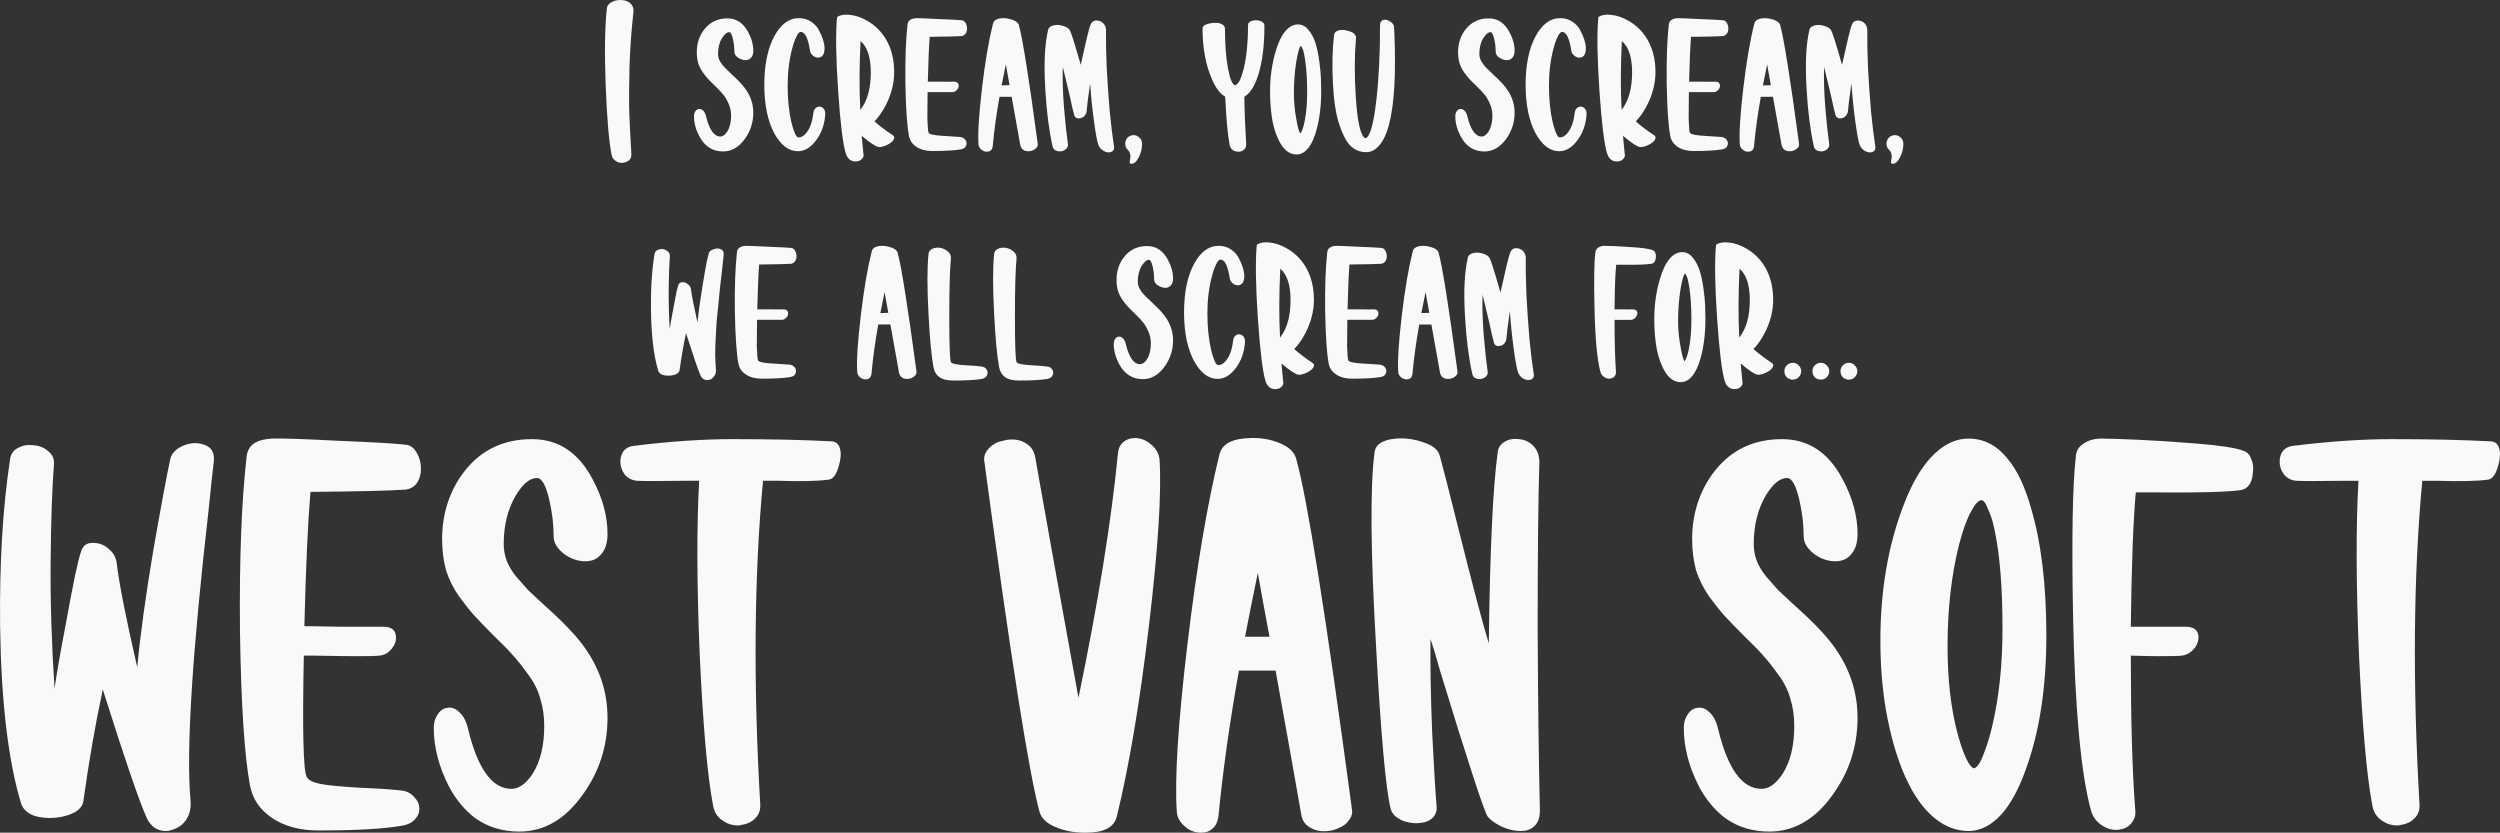 <?xml version="1.0" encoding="UTF-8" standalone="no"?>
<!-- Created with Inkscape (http://www.inkscape.org/) -->

<svg
   width="493.37mm"
   height="164.33mm"
   viewBox="0 0 493.37 164.33"
   version="1.1"
   id="svg1"
   xml:space="preserve"
   sodipodi:docname="WV Soft logo v1.svg"
   inkscape:version="1.3.2 (091e20e, 2023-11-25, custom)"
   xmlns:inkscape="http://www.inkscape.org/namespaces/inkscape"
   xmlns:sodipodi="http://sodipodi.sourceforge.net/DTD/sodipodi-0.dtd"
   xmlns="http://www.w3.org/2000/svg"
   xmlns:svg="http://www.w3.org/2000/svg"><rect x="0" y="0" width="493.37" height="164.33" fill="#333333" stroke="none"/><sodipodi:namedview
     id="namedview1"
     pagecolor="#ffffff"
     bordercolor="#000000"
     borderopacity="0.25"
     inkscape:showpageshadow="2"
     inkscape:pageopacity="0.0"
     inkscape:pagecheckerboard="0"
     inkscape:deskcolor="#d1d1d1"
     inkscape:document-units="mm"
     showguides="true"
     inkscape:zoom="0.25201744"
     inkscape:cx="3368.8145"
     inkscape:cy="196.41498"
     inkscape:window-width="1366"
     inkscape:window-height="745"
     inkscape:window-x="-8"
     inkscape:window-y="-8"
     inkscape:window-maximized="1"
     inkscape:current-layer="layer1" /><defs
     id="defs1" /><g
     inkscape:label="Layer 1"
     inkscape:groupmode="layer"
     id="layer1"
     transform="translate(-685.898,50.976)"><g
       id="text1"
       style="font-size:46.077px;line-height:0.95;font-family:'Courier New';-inkscape-font-specification:'Courier New';text-align:center;letter-spacing:0.099px;text-anchor:middle;fill:#f9f9f9;stroke-width:1.866;stroke-linecap:round;stroke-linejoin:round"
       aria-label="I scream, you scream,&#10;we all scream for...&#10;"><path
         style="font-family:'Orange Juice';-inkscape-font-specification:'Orange Juice'"
         d="m 810.312,-50.299 q 0.691,0.645 0.599,1.659 -0.599,5.299 -0.783,10.782 -0.138,5.483 -0.046,9.077 0.138,3.548 0.415,8.202 0.046,0.737 -0.415,1.198 -0.461,0.415 -1.152,0.507 -0.138,0.046 -0.276,0.046 -0.645,0 -1.152,-0.323 -0.783,-0.461 -0.922,-1.336 -0.783,-4.055 -1.152,-13.639 -0.369,-9.584 0.23,-15.205 0.092,-0.829 1.06,-1.29 0.968,-0.461 2.073,-0.323 0.968,0.092 1.521,0.645 z m 20.01,14.007 q 2.027,1.843 2.811,3.041 1.428,2.073 1.428,4.516 0,2.857 -1.659,5.161 -1.797,2.488 -4.285,2.488 -3.133,0 -4.7,-2.995 -1.06,-1.981 -1.06,-3.963 0,-0.553 0.276,-0.968 0.276,-0.415 0.691,-0.461 0.461,-0.046 0.829,0.323 0.415,0.369 0.599,1.198 0.968,3.917 2.811,3.917 0.737,0 1.382,-1.014 0.737,-1.198 0.737,-3.133 0,-1.29 -0.553,-2.442 -0.507,-1.152 -1.06,-1.751 -0.507,-0.645 -1.613,-1.705 -0.875,-0.829 -1.336,-1.336 -0.461,-0.507 -1.06,-1.336 -0.599,-0.875 -0.875,-1.797 -0.276,-0.968 -0.276,-2.073 0,-2.719 1.521,-4.608 1.705,-2.12 4.516,-2.12 2.672,0 4.101,2.719 1.014,1.843 1.014,3.686 0,0.922 -0.461,1.382 -0.415,0.461 -1.06,0.461 -0.507,0 -1.014,-0.23 -0.507,-0.23 -0.875,-0.599 -0.323,-0.415 -0.323,-0.875 0,-1.198 -0.276,-2.442 -0.323,-1.382 -0.737,-1.382 -0.691,0 -1.474,1.244 -0.737,1.244 -0.737,3.087 0,0.737 0.415,1.474 0.461,0.737 0.922,1.198 0.461,0.461 1.382,1.336 z m 18.437,7.879 q -0.184,2.949 -1.797,5.115 -1.613,2.166 -3.594,2.166 -1.382,0 -2.58,-0.922 -1.198,-0.968 -2.12,-2.672 -0.922,-1.751 -1.428,-4.101 -0.507,-2.488 -0.507,-5.391 0,-5.898 1.935,-9.538 1.935,-3.64 4.884,-3.64 1.382,0 2.396,0.691 1.06,0.691 1.567,1.705 0.553,1.014 0.829,1.935 0.276,0.922 0.276,1.613 0,1.751 -1.198,1.843 -0.553,0.046 -1.06,-0.369 -0.507,-0.415 -0.599,-0.922 -0.553,-3.778 -1.843,-3.778 -0.23,0 -0.507,0.323 -0.23,0.323 -0.553,1.06 -0.323,0.737 -0.599,1.797 -0.922,3.41 -0.922,7.418 0,4.055 0.737,7.234 0.276,1.106 0.553,1.843 0.276,0.691 0.461,0.922 0.23,0.23 0.369,0.23 0.783,0 1.428,-0.737 0.645,-0.737 1.014,-1.751 0.369,-1.06 0.507,-2.304 0.092,-0.691 0.461,-1.014 0.415,-0.323 0.829,-0.276 0.461,0.046 0.783,0.461 0.323,0.415 0.276,1.06 z m 13.231,4.055 q 0.553,0.323 0.323,0.829 -0.23,0.599 -1.336,1.152 -1.106,0.507 -1.705,0.415 -0.922,-0.184 -3.318,-2.212 0.092,1.014 0.323,3.456 l 0.046,0.276 q 0.046,0.461 -0.323,0.829 -0.323,0.369 -0.875,0.461 -0.184,0.046 -0.369,0.046 -1.474,0 -1.981,-1.705 -0.829,-2.857 -1.474,-12.256 -0.645,-9.492 -0.23,-14.376 0,-0.184 0.138,-0.23 0.875,-0.553 2.442,-0.369 1.659,0.184 3.271,1.106 2.35,1.29 3.778,3.64 1.659,2.765 1.659,6.543 0,3.364 -1.705,6.635 -0.968,1.843 -2.166,3.087 0.461,0.461 1.613,1.336 1.152,0.875 1.889,1.336 z m -6.312,-4.93 q 2.073,-2.626 2.073,-7.418 0,-4.423 -2.027,-6.174 -0.369,7.741 -0.046,13.593 z m 19.727,5.345 q 0.599,0.092 0.922,0.461 0.323,0.369 0.323,0.783 0,0.415 -0.276,0.783 -0.276,0.323 -0.875,0.415 -1.797,0.323 -5.621,0.323 -1.889,0 -3.133,-0.829 -1.244,-0.829 -1.474,-2.212 -0.553,-2.949 -0.691,-10.183 -0.092,-7.234 0.415,-11.75 0.138,-1.152 1.751,-1.244 0.922,0 4.469,0.184 3.594,0.138 4.469,0.23 0.507,0.046 0.783,0.553 0.276,0.507 0.276,1.106 0,0.323 -0.092,0.599 -0.046,0.23 -0.23,0.415 -0.138,0.184 -0.369,0.323 -0.184,0.092 -0.415,0.138 -1.659,0.092 -6.266,0.138 -0.23,3.041 -0.369,8.847 0.691,0 2.396,0 2.166,0.046 2.719,0 0.922,0 0.968,0.737 0.046,0.461 -0.323,0.875 -0.369,0.415 -0.829,0.461 -0.323,0 -1.521,0 -0.875,0 -2.857,0 -0.415,0 -0.599,0 -0.046,3.133 -0.046,5.253 0.092,2.396 0.23,2.719 0.138,0.323 1.06,0.461 0.645,0.138 2.396,0.23 1.843,0.092 2.811,0.184 z m 15.304,1.474 q 0,0.507 -0.507,0.875 -0.461,0.369 -1.106,0.461 -0.507,0.046 -0.922,-0.092 -0.369,-0.138 -0.599,-0.415 -0.23,-0.276 -0.323,-0.691 -0.415,-2.396 -1.705,-9.538 -1.521,0 -2.396,0 -0.922,5.115 -1.336,9.722 -0.138,1.106 -1.152,1.106 h -0.046 q -0.553,0 -1.06,-0.415 -0.507,-0.415 -0.553,-1.014 -0.23,-3.271 0.691,-11.104 0.922,-7.787 2.166,-12.717 0.23,-1.06 2.073,-1.106 0.645,0 1.29,0.184 0.645,0.138 1.152,0.461 0.507,0.323 0.599,0.737 1.106,3.963 3.732,23.499 z m -7.05,-11.657 q 0.922,-0.046 1.474,-0.046 -0.415,-2.304 -0.737,-4.101 -0.507,2.442 -0.829,4.147 0.046,0 0.092,0 z m 22.077,11.934 q 0.184,1.014 -0.691,1.244 -0.184,0.046 -0.369,0.046 -0.461,0 -0.968,-0.276 -0.737,-0.415 -1.06,-1.244 -0.369,-1.014 -0.875,-4.792 -0.507,-3.778 -0.737,-7.326 -0.599,4.147 -0.691,5.483 0,0.369 -0.23,0.691 -0.184,0.323 -0.461,0.507 -0.276,0.138 -0.599,0.23 -0.875,0.138 -1.152,-0.599 -0.138,-0.323 -0.968,-4.147 -0.922,-3.917 -1.29,-5.391 -0.138,3.225 0.23,8.017 0.415,4.746 0.783,7.28 0.046,0.461 -0.323,0.829 -0.323,0.369 -0.922,0.507 -0.599,0.092 -1.152,-0.138 -0.507,-0.23 -0.645,-0.829 -1.06,-4.792 -1.428,-11.197 -0.461,-7.511 0.553,-11.796 0.184,-0.737 1.29,-0.922 0.829,-0.138 1.751,0.184 0.922,0.276 1.244,0.829 0.415,0.737 1.981,6.22 0.046,0.092 0.092,0.323 0.046,0.184 0.092,0.276 0.046,-0.369 0.092,-0.461 1.382,-6.313 1.797,-7.372 0.415,-1.106 1.567,-0.875 0.645,0.092 1.106,0.645 0.461,0.599 0.415,1.428 -0.046,2.857 0.138,7.234 0.23,4.331 0.599,8.616 0.415,4.239 0.829,6.773 z m 5.536,-0.553 q 0,0.092 0,0.138 0,0.138 0,0.23 -0.046,1.336 -0.645,2.442 -0.645,1.29 -1.474,1.29 -0.138,0 -0.276,-0.138 -0.092,-0.184 0,-0.553 0.323,-1.244 -0.323,-1.981 -0.599,-0.507 -0.599,-1.29 0,-0.691 0.461,-1.198 0.507,-0.507 1.198,-0.507 0.645,0 1.106,0.461 0.507,0.415 0.553,1.106 z m 23.558,-24.006 q 0.599,0.276 0.599,0.829 0,5.806 -1.198,9.676 -0.691,2.212 -1.705,3.456 -0.507,0.553 -1.06,0.922 0.046,4.055 0.369,9.4 0,0.599 -0.415,1.014 -0.323,0.323 -0.922,0.415 -0.092,0 -0.23,0 -0.369,0 -0.737,-0.138 -0.369,-0.138 -0.645,-0.461 -0.23,-0.323 -0.323,-0.737 -0.553,-2.857 -0.875,-9.538 -0.691,-0.369 -1.244,-1.06 -1.014,-1.198 -1.935,-3.824 -1.29,-3.778 -1.29,-8.57 0,-0.553 0.829,-0.829 0.829,-0.276 1.659,-0.276 0.783,0 1.244,0.23 0.691,0.323 0.691,0.922 0,4.608 0.599,7.879 0.645,3.271 1.428,3.271 0.138,0 0.323,-0.184 0.23,-0.184 0.461,-0.553 0.23,-0.369 0.461,-1.06 0.23,-0.691 0.461,-1.567 0.829,-3.594 0.829,-8.524 0,-0.276 0.184,-0.461 0.184,-0.23 0.507,-0.323 0.369,-0.138 0.829,-0.138 0.645,0 1.106,0.23 z m 7.241,0.599 q 1.198,0 2.073,1.106 0.922,1.106 1.382,2.626 0.461,1.521 0.737,3.548 0.276,2.027 0.323,3.364 0.046,1.336 0.046,2.626 0,4.516 -1.06,8.017 -0.599,1.981 -1.474,3.087 -1.014,1.29 -2.35,1.29 -1.705,0 -2.949,-1.843 -1.198,-1.889 -1.751,-4.608 -0.507,-2.765 -0.507,-5.99 0,-4.331 1.198,-8.202 0.691,-2.258 1.659,-3.502 1.198,-1.521 2.672,-1.521 z m 1.29,19.168 q 0.507,-2.534 0.507,-5.76 0,-3.824 -0.415,-6.451 -0.184,-1.382 -0.461,-2.073 -0.23,-0.553 -0.415,-0.645 -0.415,0.461 -0.875,3.179 -0.461,2.995 -0.461,6.174 0,2.58 0.507,5.207 0.369,2.258 0.783,2.719 0.415,-0.461 0.829,-2.35 z m 17.7,-17.878 q 0.276,6.405 0,11.104 -0.553,9.031 -3.133,11.657 -1.06,1.152 -2.396,1.152 -2.073,0 -3.41,-1.567 -1.014,-1.198 -1.889,-3.824 -1.014,-2.903 -1.29,-8.248 -0.276,-5.161 0.23,-9.492 0.092,-0.553 0.599,-0.783 0.553,-0.276 1.428,-0.184 0.369,0.046 0.783,0.184 0.415,0.092 0.783,0.276 0.369,0.184 0.553,0.507 0.23,0.276 0.184,0.599 -0.461,5.299 -0.046,11.519 0.415,6.819 1.613,8.063 0.138,0.184 0.276,0.184 0.599,0 1.198,-1.935 0.553,-1.935 0.968,-5.483 0.737,-6.313 0.737,-14.929 0,-0.599 0.415,-0.875 0.645,-0.369 1.567,0.184 0.783,0.507 0.783,1.152 v 0.046 q 0,0.092 0.046,0.691 z m 19.504,8.57 q 2.027,1.843 2.811,3.041 1.428,2.073 1.428,4.516 0,2.857 -1.659,5.161 -1.797,2.488 -4.285,2.488 -3.133,0 -4.7,-2.995 -1.06,-1.981 -1.06,-3.963 0,-0.553 0.276,-0.968 0.276,-0.415 0.691,-0.461 0.461,-0.046 0.829,0.323 0.415,0.369 0.599,1.198 0.968,3.917 2.811,3.917 0.737,0 1.382,-1.014 0.737,-1.198 0.737,-3.133 0,-1.29 -0.553,-2.442 -0.507,-1.152 -1.06,-1.751 -0.507,-0.645 -1.613,-1.705 -0.875,-0.829 -1.336,-1.336 -0.461,-0.507 -1.06,-1.336 -0.599,-0.875 -0.875,-1.797 -0.276,-0.968 -0.276,-2.073 0,-2.719 1.521,-4.608 1.705,-2.12 4.516,-2.12 2.672,0 4.101,2.719 1.014,1.843 1.014,3.686 0,0.922 -0.461,1.382 -0.415,0.461 -1.06,0.461 -0.507,0 -1.014,-0.23 -0.507,-0.23 -0.875,-0.599 -0.323,-0.415 -0.323,-0.875 0,-1.198 -0.276,-2.442 -0.323,-1.382 -0.737,-1.382 -0.691,0 -1.474,1.244 -0.737,1.244 -0.737,3.087 0,0.737 0.415,1.474 0.461,0.737 0.922,1.198 0.461,0.461 1.382,1.336 z m 18.437,7.879 q -0.184,2.949 -1.797,5.115 -1.613,2.166 -3.594,2.166 -1.382,0 -2.58,-0.922 -1.198,-0.968 -2.12,-2.672 -0.922,-1.751 -1.428,-4.101 -0.507,-2.488 -0.507,-5.391 0,-5.898 1.935,-9.538 1.935,-3.64 4.884,-3.64 1.382,0 2.396,0.691 1.06,0.691 1.567,1.705 0.553,1.014 0.829,1.935 0.276,0.922 0.276,1.613 0,1.751 -1.198,1.843 -0.553,0.046 -1.06,-0.369 -0.507,-0.415 -0.599,-0.922 -0.553,-3.778 -1.843,-3.778 -0.23,0 -0.507,0.323 -0.23,0.323 -0.553,1.06 -0.323,0.737 -0.599,1.797 -0.922,3.41 -0.922,7.418 0,4.055 0.737,7.234 0.276,1.106 0.553,1.843 0.276,0.691 0.461,0.922 0.23,0.23 0.369,0.23 0.783,0 1.428,-0.737 0.645,-0.737 1.014,-1.751 0.369,-1.06 0.507,-2.304 0.092,-0.691 0.461,-1.014 0.415,-0.323 0.829,-0.276 0.461,0.046 0.783,0.461 0.323,0.415 0.276,1.06 z m 13.231,4.055 q 0.553,0.323 0.323,0.829 -0.23,0.599 -1.336,1.152 -1.106,0.507 -1.705,0.415 -0.921,-0.184 -3.317,-2.212 0.092,1.014 0.323,3.456 l 0.046,0.276 q 0.046,0.461 -0.323,0.829 -0.323,0.369 -0.875,0.461 -0.184,0.046 -0.369,0.046 -1.474,0 -1.981,-1.705 -0.829,-2.857 -1.474,-12.256 -0.645,-9.492 -0.23,-14.376 0,-0.184 0.138,-0.23 0.875,-0.553 2.442,-0.369 1.659,0.184 3.271,1.106 2.35,1.29 3.778,3.64 1.659,2.765 1.659,6.543 0,3.364 -1.705,6.635 -0.968,1.843 -2.166,3.087 0.461,0.461 1.613,1.336 1.152,0.875 1.889,1.336 z m -6.312,-4.93 q 2.073,-2.626 2.073,-7.418 0,-4.423 -2.027,-6.174 -0.369,7.741 -0.046,13.593 z m 19.727,5.345 q 0.599,0.092 0.921,0.461 0.323,0.369 0.323,0.783 0,0.415 -0.277,0.783 -0.277,0.323 -0.875,0.415 -1.797,0.323 -5.621,0.323 -1.889,0 -3.133,-0.829 -1.244,-0.829 -1.474,-2.212 -0.553,-2.949 -0.691,-10.183 -0.092,-7.234 0.415,-11.75 0.138,-1.152 1.751,-1.244 0.921,0 4.469,0.184 3.594,0.138 4.469,0.23 0.507,0.046 0.783,0.553 0.276,0.507 0.276,1.106 0,0.323 -0.092,0.599 -0.046,0.23 -0.23,0.415 -0.138,0.184 -0.369,0.323 -0.184,0.092 -0.415,0.138 -1.659,0.092 -6.266,0.138 -0.23,3.041 -0.369,8.847 0.691,0 2.396,0 2.166,0.046 2.719,0 0.922,0 0.968,0.737 0.046,0.461 -0.323,0.875 -0.369,0.415 -0.829,0.461 -0.323,0 -1.52,0 -0.875,0 -2.857,0 -0.415,0 -0.599,0 -0.046,3.133 -0.046,5.253 0.092,2.396 0.23,2.719 0.138,0.323 1.06,0.461 0.645,0.138 2.396,0.23 1.843,0.092 2.811,0.184 z m 15.304,1.474 q 0,0.507 -0.507,0.875 -0.461,0.369 -1.106,0.461 -0.507,0.046 -0.921,-0.092 -0.369,-0.138 -0.599,-0.415 -0.23,-0.276 -0.323,-0.691 -0.415,-2.396 -1.705,-9.538 -1.52,0 -2.396,0 -0.921,5.115 -1.336,9.722 -0.138,1.106 -1.152,1.106 h -0.046 q -0.553,0 -1.06,-0.415 -0.507,-0.415 -0.553,-1.014 -0.23,-3.271 0.691,-11.104 0.921,-7.787 2.166,-12.717 0.23,-1.06 2.073,-1.106 0.645,0 1.29,0.184 0.645,0.138 1.152,0.461 0.507,0.323 0.599,0.737 1.106,3.963 3.732,23.499 z m -7.05,-11.657 q 0.921,-0.046 1.474,-0.046 -0.415,-2.304 -0.737,-4.101 -0.507,2.442 -0.829,4.147 0.046,0 0.092,0 z m 22.077,11.934 q 0.184,1.014 -0.691,1.244 -0.184,0.046 -0.369,0.046 -0.461,0 -0.968,-0.276 -0.737,-0.415 -1.06,-1.244 -0.369,-1.014 -0.875,-4.792 -0.507,-3.778 -0.737,-7.326 -0.599,4.147 -0.691,5.483 0,0.369 -0.23,0.691 -0.184,0.323 -0.461,0.507 -0.277,0.138 -0.599,0.23 -0.875,0.138 -1.152,-0.599 -0.138,-0.323 -0.968,-4.147 -0.921,-3.917 -1.29,-5.391 -0.138,3.225 0.23,8.017 0.415,4.746 0.783,7.28 0.046,0.461 -0.323,0.829 -0.323,0.369 -0.921,0.507 -0.599,0.092 -1.152,-0.138 -0.507,-0.23 -0.645,-0.829 -1.06,-4.792 -1.428,-11.197 -0.461,-7.511 0.553,-11.796 0.184,-0.737 1.29,-0.922 0.829,-0.138 1.751,0.184 0.921,0.276 1.244,0.829 0.415,0.737 1.981,6.22 0.046,0.092 0.092,0.323 0.046,0.184 0.092,0.276 0.046,-0.369 0.092,-0.461 1.382,-6.313 1.797,-7.372 0.415,-1.106 1.567,-0.875 0.645,0.092 1.106,0.645 0.461,0.599 0.415,1.428 -0.046,2.857 0.138,7.234 0.23,4.331 0.599,8.616 0.415,4.239 0.829,6.773 z m 5.536,-0.553 q 0,0.092 0,0.138 0,0.138 0,0.23 -0.046,1.336 -0.645,2.442 -0.645,1.29 -1.474,1.29 -0.138,0 -0.277,-0.138 -0.092,-0.184 0,-0.553 0.323,-1.244 -0.323,-1.981 -0.599,-0.507 -0.599,-1.29 0,-0.691 0.461,-1.198 0.507,-0.507 1.198,-0.507 0.645,0 1.106,0.461 0.507,0.415 0.553,1.106 z"
         id="path3" /><path
         style="font-family:'Orange Juice';-inkscape-font-specification:'Orange Juice'"
         d="m 827.778,-1.912 q 1.06,0.184 0.922,1.29 -0.092,0.875 -0.323,3.087 -0.23,1.981 -0.369,3.179 -0.092,1.152 -0.323,3.271 -0.23,2.12 -0.369,3.64 -0.092,1.521 -0.184,3.364 -0.092,1.797 -0.092,3.318 0.046,1.474 0.138,2.626 0.092,0.829 -0.323,1.382 -0.369,0.553 -0.968,0.737 -0.184,0.046 -0.415,0.046 -0.922,0 -1.336,-0.922 -0.691,-1.567 -2.857,-8.34 -0.737,3.456 -1.244,7.188 -0.138,1.06 -1.935,1.198 -0.369,0 -0.737,0 -0.369,-0.046 -0.691,-0.138 -0.323,-0.138 -0.553,-0.323 -0.23,-0.23 -0.323,-0.507 -0.737,-2.396 -1.106,-5.944 -0.276,-2.672 -0.323,-5.852 -0.092,-6.405 0.691,-11.197 0.046,-0.323 0.23,-0.553 0.23,-0.276 0.599,-0.369 0.369,-0.138 0.783,-0.092 0.599,0.092 1.014,0.461 0.415,0.369 0.415,0.875 -0.184,2.304 -0.23,6.128 -0.046,3.824 0.184,8.294 0.184,-1.152 0.461,-2.626 0.276,-1.474 0.507,-2.672 0.23,-1.244 0.415,-2.166 0.23,-0.922 0.323,-1.152 0.23,-0.691 1.014,-0.599 0.507,0.046 0.968,0.461 0.461,0.369 0.507,0.922 0.23,1.751 1.29,6.543 0.138,-1.336 0.369,-3.041 0.276,-1.751 0.507,-3.364 0.276,-1.613 0.507,-3.087 0.276,-1.474 0.461,-2.534 0.23,-1.06 0.369,-1.521 0.092,-0.507 0.737,-0.783 0.645,-0.323 1.29,-0.23 z m 13.968,22.9 q 0.599,0.092 0.922,0.461 0.323,0.369 0.323,0.783 0,0.415 -0.276,0.783 -0.276,0.323 -0.875,0.415 -1.797,0.323 -5.621,0.323 -1.889,0 -3.133,-0.829 -1.244,-0.829 -1.474,-2.212 -0.553,-2.949 -0.691,-10.183 -0.092,-7.234 0.415,-11.75 0.138,-1.152 1.751,-1.244 0.922,0 4.469,0.184 3.594,0.138 4.469,0.23 0.507,0.046 0.783,0.553 0.276,0.507 0.276,1.106 0,0.323 -0.092,0.599 -0.046,0.23 -0.23,0.415 -0.138,0.184 -0.369,0.323 -0.184,0.092 -0.415,0.138 -1.659,0.092 -6.266,0.138 -0.23,3.041 -0.369,8.847 0.691,0 2.396,0 2.166,0.046 2.719,0 0.922,0 0.968,0.737 0.046,0.461 -0.323,0.875 -0.369,0.415 -0.829,0.461 -0.323,0 -1.521,0 -0.875,0 -2.857,0 -0.415,0 -0.599,0 -0.046,3.133 -0.046,5.253 0.092,2.396 0.23,2.719 0.138,0.323 1.06,0.461 0.645,0.138 2.396,0.23 1.843,0.092 2.811,0.184 z m 25.033,1.474 q 0,0.507 -0.507,0.875 -0.461,0.369 -1.106,0.461 -0.507,0.046 -0.922,-0.092 -0.369,-0.138 -0.599,-0.415 -0.23,-0.276 -0.323,-0.691 -0.415,-2.396 -1.705,-9.538 -1.521,0 -2.396,0 -0.922,5.115 -1.336,9.722 -0.138,1.106 -1.152,1.106 h -0.046 q -0.553,0 -1.06,-0.415 -0.507,-0.415 -0.553,-1.014 -0.23,-3.271 0.691,-11.104 0.922,-7.787 2.166,-12.717 0.23,-1.06 2.073,-1.106 0.645,0 1.29,0.184 0.645,0.138 1.152,0.461 0.507,0.323 0.599,0.737 1.106,3.963 3.732,23.499 z m -7.05,-11.657 q 0.922,-0.046 1.474,-0.046 -0.415,-2.304 -0.737,-4.101 -0.507,2.442 -0.829,4.147 0.046,0 0.092,0 z m 21.064,11.75 q 0,0.415 -0.276,0.783 -0.276,0.323 -0.829,0.461 -1.843,0.323 -5.667,0.323 -1.889,0 -2.811,-0.737 -0.875,-0.645 -1.106,-1.981 -0.599,-3.225 -0.968,-10.413 -0.415,-7.787 0,-11.888 0.092,-0.599 0.645,-0.922 0.553,-0.323 1.428,-0.276 0.922,0.092 1.567,0.599 0.829,0.599 0.783,1.474 -0.323,3.364 -0.323,11.519 0,8.248 0.323,8.985 0.23,0.507 3.271,0.645 1.797,0.092 2.719,0.23 0.599,0.046 0.922,0.415 0.323,0.369 0.323,0.783 z m 12.954,0 q 0,0.415 -0.276,0.783 -0.276,0.323 -0.829,0.461 -1.843,0.323 -5.667,0.323 -1.889,0 -2.811,-0.737 -0.875,-0.645 -1.106,-1.981 -0.599,-3.225 -0.968,-10.413 -0.415,-7.787 0,-11.888 0.092,-0.599 0.645,-0.922 0.553,-0.323 1.428,-0.276 0.922,0.092 1.567,0.599 0.829,0.599 0.783,1.474 -0.323,3.364 -0.323,11.519 0,8.248 0.323,8.985 0.23,0.507 3.271,0.645 1.797,0.092 2.719,0.23 0.599,0.046 0.922,0.415 0.323,0.369 0.323,0.783 z M 913.158,8.639 q 2.027,1.843 2.811,3.041 1.428,2.073 1.428,4.516 0,2.857 -1.659,5.161 -1.797,2.488 -4.285,2.488 -3.133,0 -4.7,-2.995 -1.06,-1.981 -1.06,-3.963 0,-0.553 0.276,-0.968 0.276,-0.415 0.691,-0.461 0.461,-0.046 0.829,0.323 0.415,0.369 0.599,1.198 0.968,3.917 2.811,3.917 0.737,0 1.382,-1.014 0.737,-1.198 0.737,-3.133 0,-1.29 -0.553,-2.442 -0.507,-1.152 -1.06,-1.751 -0.507,-0.645 -1.613,-1.705 -0.875,-0.829 -1.336,-1.336 -0.461,-0.507 -1.06,-1.336 -0.599,-0.875 -0.875,-1.797 -0.276,-0.968 -0.276,-2.073 0,-2.719 1.521,-4.608 1.705,-2.12 4.516,-2.12 2.672,0 4.101,2.719 1.014,1.843 1.014,3.686 0,0.922 -0.461,1.382 -0.415,0.461 -1.06,0.461 -0.507,0 -1.014,-0.23 -0.507,-0.23 -0.875,-0.599 -0.323,-0.415 -0.323,-0.875 0,-1.198 -0.276,-2.442 -0.323,-1.382 -0.737,-1.382 -0.691,0 -1.474,1.244 -0.737,1.244 -0.737,3.087 0,0.737 0.415,1.474 0.461,0.737 0.922,1.198 0.461,0.461 1.382,1.336 z m 18.437,7.879 q -0.184,2.949 -1.797,5.115 -1.613,2.166 -3.594,2.166 -1.382,0 -2.58,-0.922 -1.198,-0.968 -2.12,-2.672 -0.922,-1.751 -1.428,-4.101 -0.507,-2.488 -0.507,-5.391 0,-5.898 1.935,-9.538 1.935,-3.64 4.884,-3.64 1.382,0 2.396,0.691 1.06,0.691 1.567,1.705 0.553,1.014 0.829,1.935 0.276,0.922 0.276,1.613 0,1.751 -1.198,1.843 -0.553,0.046 -1.06,-0.369 -0.507,-0.415 -0.599,-0.922 -0.553,-3.778 -1.843,-3.778 -0.23,0 -0.507,0.323 -0.23,0.323 -0.553,1.06 -0.323,0.737 -0.599,1.797 -0.922,3.41 -0.922,7.418 0,4.055 0.737,7.234 0.276,1.106 0.553,1.843 0.276,0.691 0.461,0.922 0.23,0.23 0.369,0.23 0.783,0 1.428,-0.737 0.645,-0.737 1.014,-1.751 0.369,-1.06 0.507,-2.304 0.092,-0.691 0.461,-1.014 0.415,-0.323 0.829,-0.276 0.461,0.046 0.783,0.461 0.323,0.415 0.276,1.06 z m 13.231,4.055 q 0.553,0.323 0.323,0.829 -0.23,0.599 -1.336,1.152 -1.106,0.507 -1.705,0.415 -0.922,-0.184 -3.318,-2.212 0.092,1.014 0.323,3.456 l 0.046,0.276 q 0.046,0.461 -0.323,0.829 -0.323,0.369 -0.875,0.461 -0.184,0.046 -0.369,0.046 -1.474,0 -1.981,-1.705 -0.829,-2.857 -1.474,-12.256 -0.645,-9.492 -0.23,-14.376 0,-0.184 0.138,-0.23 0.875,-0.553 2.442,-0.369 1.659,0.184 3.271,1.106 2.35,1.29 3.778,3.64 1.659,2.765 1.659,6.543 0,3.364 -1.705,6.635 -0.968,1.843 -2.166,3.087 0.461,0.461 1.613,1.336 1.152,0.875 1.889,1.336 z m -6.313,-4.93 q 2.073,-2.626 2.073,-7.418 0,-4.423 -2.027,-6.174 -0.369,7.741 -0.046,13.593 z m 19.727,5.345 q 0.599,0.092 0.922,0.461 0.323,0.369 0.323,0.783 0,0.415 -0.276,0.783 -0.276,0.323 -0.875,0.415 -1.797,0.323 -5.621,0.323 -1.889,0 -3.133,-0.829 -1.244,-0.829 -1.474,-2.212 -0.553,-2.949 -0.691,-10.183 -0.092,-7.234 0.415,-11.75 0.138,-1.152 1.751,-1.244 0.922,0 4.469,0.184 3.594,0.138 4.469,0.23 0.507,0.046 0.783,0.553 0.276,0.507 0.276,1.106 0,0.323 -0.092,0.599 -0.046,0.23 -0.23,0.415 -0.138,0.184 -0.369,0.323 -0.184,0.092 -0.415,0.138 -1.659,0.092 -6.266,0.138 -0.23,3.041 -0.369,8.847 0.691,0 2.396,0 2.166,0.046 2.719,0 0.922,0 0.968,0.737 0.046,0.461 -0.323,0.875 -0.369,0.415 -0.829,0.461 -0.323,0 -1.521,0 -0.875,0 -2.857,0 -0.415,0 -0.599,0 -0.046,3.133 -0.046,5.253 0.092,2.396 0.23,2.719 0.138,0.323 1.06,0.461 0.645,0.138 2.396,0.23 1.843,0.092 2.811,0.184 z m 15.304,1.474 q 0,0.507 -0.507,0.875 -0.461,0.369 -1.106,0.461 -0.507,0.046 -0.922,-0.092 -0.369,-0.138 -0.599,-0.415 -0.23,-0.276 -0.323,-0.691 -0.415,-2.396 -1.705,-9.538 -1.521,0 -2.396,0 -0.922,5.115 -1.336,9.722 -0.138,1.106 -1.152,1.106 h -0.046 q -0.553,0 -1.06,-0.415 -0.507,-0.415 -0.553,-1.014 -0.23,-3.271 0.691,-11.104 0.922,-7.787 2.166,-12.717 0.23,-1.06 2.073,-1.106 0.645,0 1.29,0.184 0.645,0.138 1.152,0.461 0.507,0.323 0.599,0.737 1.106,3.963 3.732,23.499 z m -7.05,-11.657 q 0.922,-0.046 1.474,-0.046 -0.415,-2.304 -0.737,-4.101 -0.507,2.442 -0.829,4.147 0.046,0 0.092,0 z m 22.077,11.934 q 0.184,1.014 -0.691,1.244 -0.184,0.046 -0.369,0.046 -0.461,0 -0.968,-0.276 -0.737,-0.415 -1.06,-1.244 -0.369,-1.014 -0.875,-4.792 -0.507,-3.778 -0.737,-7.326 -0.599,4.147 -0.691,5.483 0,0.369 -0.23,0.691 -0.184,0.323 -0.461,0.507 -0.276,0.138 -0.599,0.23 -0.875,0.138 -1.152,-0.599 -0.138,-0.323 -0.968,-4.147 -0.922,-3.917 -1.29,-5.391 -0.138,3.225 0.23,8.017 0.415,4.746 0.783,7.28 0.046,0.461 -0.323,0.829 -0.323,0.369 -0.922,0.507 -0.599,0.092 -1.152,-0.138 -0.507,-0.23 -0.645,-0.829 -1.06,-4.792 -1.428,-11.197 -0.461,-7.511 0.553,-11.796 0.184,-0.737 1.29,-0.922 0.829,-0.138 1.751,0.184 0.922,0.276 1.244,0.829 0.415,0.737 1.981,6.22 0.046,0.092 0.092,0.323 0.046,0.184 0.092,0.276 0.046,-0.369 0.092,-0.461 1.382,-6.313 1.797,-7.372 0.415,-1.106 1.567,-0.875 0.645,0.092 1.106,0.645 0.461,0.599 0.415,1.428 -0.046,2.857 0.138,7.234 0.23,4.331 0.599,8.616 0.415,4.239 0.829,6.773 z m 23.42,-24.375 q 0.783,0.276 0.691,1.521 -0.138,1.106 -0.922,1.198 -1.52,0.23 -5.437,0.184 -1.06,0 -1.474,0 -0.276,2.811 -0.323,8.801 0.599,0 0.829,0 2.166,0.046 2.672,0 0.968,0 1.014,0.737 0,0.276 -0.184,0.599 -0.138,0.276 -0.415,0.507 -0.276,0.184 -0.599,0.23 -0.276,0 -1.474,0 -0.737,0 -1.843,0 0,6.359 0.277,10.183 0.046,0.553 -0.23,0.922 -0.277,0.369 -0.783,0.461 -0.138,0.046 -0.277,0.046 -0.599,0 -1.106,-0.369 -0.507,-0.369 -0.691,-1.06 -0.968,-3.64 -1.152,-12.855 -0.184,-7.741 0.184,-10.69 0.046,-0.369 0.277,-0.645 0.23,-0.276 0.599,-0.415 0.369,-0.184 0.875,-0.184 1.52,0 4.93,0.23 3.41,0.184 4.562,0.599 z m 5.904,0.415 q 1.198,0 2.073,1.106 0.922,1.106 1.382,2.626 0.461,1.521 0.737,3.548 0.276,2.027 0.323,3.364 0.046,1.336 0.046,2.626 0,4.516 -1.06,8.017 -0.599,1.981 -1.474,3.087 -1.014,1.29 -2.35,1.29 -1.705,0 -2.949,-1.843 -1.198,-1.889 -1.751,-4.608 -0.507,-2.765 -0.507,-5.99 0,-4.331 1.198,-8.202 0.691,-2.258 1.659,-3.502 1.198,-1.521 2.672,-1.521 z m 1.29,19.168 q 0.507,-2.534 0.507,-5.76 0,-3.824 -0.415,-6.451 -0.184,-1.382 -0.461,-2.073 -0.23,-0.553 -0.415,-0.645 -0.415,0.461 -0.875,3.179 -0.461,2.995 -0.461,6.174 0,2.58 0.507,5.207 0.369,2.258 0.783,2.719 0.415,-0.461 0.829,-2.35 z m 16.272,2.626 q 0.553,0.323 0.323,0.829 -0.23,0.599 -1.336,1.152 -1.106,0.507 -1.705,0.415 -0.921,-0.184 -3.317,-2.212 0.092,1.014 0.323,3.456 l 0.046,0.276 q 0.046,0.461 -0.323,0.829 -0.323,0.369 -0.875,0.461 -0.184,0.046 -0.369,0.046 -1.474,0 -1.981,-1.705 -0.829,-2.857 -1.474,-12.256 -0.645,-9.492 -0.23,-14.376 0,-0.184 0.138,-0.23 0.875,-0.553 2.442,-0.369 1.659,0.184 3.272,1.106 2.35,1.29 3.778,3.64 1.659,2.765 1.659,6.543 0,3.364 -1.705,6.635 -0.968,1.843 -2.166,3.087 0.461,0.461 1.613,1.336 1.152,0.875 1.889,1.336 z m -6.312,-4.93 q 2.074,-2.626 2.074,-7.418 0,-4.423 -2.027,-6.174 -0.369,7.741 -0.046,13.593 z m 9.36,5.483 q 0.507,-0.507 1.198,-0.507 0.691,0 1.152,0.507 0.507,0.461 0.507,1.152 0,0.691 -0.507,1.198 -0.461,0.461 -1.152,0.461 -0.691,0 -1.198,-0.461 -0.461,-0.507 -0.461,-1.198 0,-0.691 0.461,-1.152 z m 5.536,0 q 0.507,-0.507 1.198,-0.507 0.691,0 1.152,0.507 0.507,0.461 0.507,1.152 0,0.691 -0.507,1.198 -0.461,0.461 -1.152,0.461 -0.691,0 -1.198,-0.461 -0.461,-0.507 -0.461,-1.198 0,-0.691 0.461,-1.152 z m 5.536,0 q 0.507,-0.507 1.198,-0.507 0.691,0 1.152,0.507 0.507,0.461 0.507,1.152 0,0.691 -0.507,1.198 -0.461,0.461 -1.152,0.461 -0.691,0 -1.198,-0.461 -0.461,-0.507 -0.461,-1.198 0,-0.691 0.461,-1.152 z"
         id="path30" /></g><path
       d="m 725.353,36.564 q 3.067,0.548 2.739,3.505 -0.329,2.629 -0.986,9.202 -4.929,43.05 -3.615,57.62 0.219,2.3 -0.876,3.944 -1.095,1.534 -2.848,1.972 -0.548,0.219 -1.095,0.219 -2.629,0 -3.834,-2.629 -2.191,-4.82 -8.654,-25.304 -2.191,10.187 -3.834,22.018 -0.219,1.424 -1.862,2.3 -1.534,0.767 -3.615,0.986 -2.41,0.219 -4.382,-0.438 -1.862,-0.767 -2.41,-2.3 -3.834,-12.597 -4.163,-34.835 -0.219,-18.951 1.972,-33.192 0.219,-1.643 1.753,-2.3 1.205,-0.657 2.848,-0.438 1.753,0.11 2.958,1.205 1.205,0.986 1.095,2.519 -0.548,7.12 -0.657,18.951 -0.11,11.831 0.767,25.304 0.767,-5.149 2.191,-12.488 2.191,-12.269 3.067,-14.569 0.548,-1.862 2.739,-1.643 1.534,0.11 2.739,1.205 1.315,1.095 1.534,2.739 0.657,5.806 4.053,20.594 0.876,-9.421 3.177,-23.114 2.41,-13.802 3.396,-18.184 0.438,-1.424 2.191,-2.3 1.862,-0.876 3.615,-0.548 z m 40.437,9.092 q -4.929,0.329 -18.622,0.438 -0.767,8.983 -1.205,26.509 2.081,0 7.339,0.11 6.463,0 7.997,0 2.629,-0.11 2.739,1.972 0.11,1.205 -0.876,2.41 -0.986,1.205 -2.41,1.315 -0.876,0.11 -4.382,0.11 -2.629,0 -8.544,-0.11 -0.11,0 -0.876,0 -0.767,0 -1.095,0 -0.438,21.909 0.548,23.88 0.438,1.095 3.286,1.534 1.862,0.329 7.12,0.657 5.477,0.219 8.325,0.548 1.643,0.219 2.519,1.315 0.986,0.986 0.986,2.191 0.11,1.095 -0.767,2.081 -0.767,0.986 -2.41,1.315 -5.368,0.986 -16.76,0.986 -5.477,0 -9.202,-2.519 -3.505,-2.41 -4.272,-6.354 -1.643,-8.873 -1.972,-30.234 -0.219,-21.361 1.315,-34.725 0.219,-1.862 1.753,-2.739 1.205,-0.657 3.286,-0.767 2.629,-0.11 13.145,0.438 10.626,0.438 13.145,0.767 1.424,0.11 2.191,1.534 0.876,1.424 0.876,3.177 0,1.753 -0.876,2.958 -0.876,1.095 -2.3,1.205 z m 26.087,-2.3 q -2.081,0 -4.163,3.396 -2.41,4.053 -2.41,9.64 0,1.643 0.548,3.177 0.548,1.534 1.862,3.177 1.424,1.643 2.41,2.739 1.095,0.986 3.177,2.958 6.025,5.368 8.325,8.873 4.163,6.134 4.163,13.364 0,8.435 -4.929,15.226 -5.149,7.23 -12.488,7.23 -4.929,0 -8.654,-2.629 -3.067,-2.3 -5.149,-6.134 -3.067,-5.915 -3.067,-11.721 0,-1.534 0.767,-2.629 0.767,-1.205 1.972,-1.315 1.205,-0.219 2.3,0.876 1.205,0.986 1.753,3.396 2.848,11.721 8.544,11.721 2.191,0 4.163,-2.958 2.3,-3.615 2.3,-9.421 0,-2.958 -0.767,-5.368 -0.657,-2.519 -2.41,-4.82 -1.643,-2.3 -2.848,-3.615 -1.205,-1.424 -3.724,-3.834 -2.519,-2.519 -3.834,-3.944 -1.315,-1.424 -3.177,-3.944 -1.753,-2.519 -2.629,-5.258 -0.767,-2.848 -0.767,-6.134 0,-3.724 1.095,-7.12 1.205,-3.615 3.396,-6.353 4.929,-6.244 13.255,-6.244 7.778,0 11.94,7.887 2.958,5.477 2.958,10.845 0,2.629 -1.315,4.053 -1.095,1.315 -3.067,1.315 -2.191,0 -4.163,-1.424 -2.081,-1.643 -2.081,-3.396 0,-3.615 -0.876,-7.339 -0.986,-4.272 -2.41,-4.272 z m 58.183,-7.23 q 1.643,0.11 1.753,2.41 0,1.534 -0.657,3.286 -0.657,1.753 -1.753,1.862 -3.286,0.438 -9.968,0.219 -2.081,0 -2.958,0 -2.629,28.153 -0.548,63.864 0.11,1.753 -1.095,2.848 -0.986,0.986 -2.629,1.205 -0.329,0.11 -0.657,0.11 -1.534,0 -2.739,-0.767 -1.862,-1.095 -2.191,-3.177 -1.643,-8.544 -2.629,-29.577 -0.876,-21.142 -0.11,-34.506 -0.657,0 -2.629,0 -7.668,0.11 -9.64,0 -1.424,-0.11 -2.41,-1.205 -0.876,-1.205 -0.876,-2.519 0,-1.315 0.657,-2.191 0.767,-0.876 2.081,-0.986 10.626,-1.315 19.389,-1.315 11.392,0 19.608,0.438 z m 62.909,0.548 q 1.534,1.205 1.753,2.958 0.657,9.749 -2.081,32.863 -2.739,23.004 -6.353,37.683 -0.767,3.177 -6.134,3.177 -0.219,0 -0.219,0 -3.067,0 -5.696,-1.095 -2.629,-1.095 -3.177,-2.958 -3.177,-11.612 -10.954,-69.56 0,0 0,-0.11 0,-0.548 0.219,-1.095 0.329,-0.657 0.767,-1.095 0.438,-0.438 0.986,-0.767 0.657,-0.438 1.315,-0.548 0.767,-0.219 1.424,-0.329 2.191,-0.219 3.615,0.767 1.424,0.876 1.753,2.629 2.519,14.46 8.544,47.542 5.806,-28.043 7.778,-48.089 0.11,-1.534 0.986,-2.3 0.986,-0.876 2.41,-0.876 1.643,0 3.067,1.205 z m 39.78,72.408 q 0,0.11 0,0.11 0,0.986 -0.767,1.862 -0.657,0.876 -1.753,1.315 -1.095,0.548 -2.3,0.657 -2.081,0.219 -3.615,-0.767 -1.424,-0.876 -1.643,-2.629 -1.205,-7.011 -5.039,-28.262 -4.601,0 -7.23,0 -2.739,15.226 -4.053,28.81 -0.219,1.534 -1.095,2.3 -0.876,0.876 -2.3,0.876 -1.753,0 -3.067,-1.095 -1.643,-1.315 -1.753,-3.067 -0.657,-9.749 2.081,-32.863 2.739,-23.004 6.354,-37.683 0.767,-3.067 6.134,-3.177 3.067,-0.11 5.696,0.986 2.739,1.095 3.286,3.067 3.286,11.612 11.064,69.56 z M 931.826,74.685 q 2.848,0 4.601,0 -1.315,-7.011 -2.3,-12.597 -1.534,7.449 -2.519,12.597 0,0 0.11,0 z m 57.854,-34.068 q -0.329,10.626 -0.329,32.644 0.11,22.018 0.438,35.492 0.11,3.177 -2.3,4.053 -0.657,0.219 -1.534,0.219 -1.753,0 -3.724,-0.876 -1.972,-0.986 -2.739,-1.972 -1.095,-1.643 -9.311,-28.481 -1.424,-5.039 -1.972,-6.573 -0.11,7.558 0.329,18.513 0.548,10.954 0.876,14.569 0.11,1.205 -0.657,2.081 -0.767,0.876 -2.191,1.095 -1.972,0.329 -3.944,-0.438 -1.972,-0.876 -2.3,-2.41 -1.424,-5.806 -2.848,-31.767 -1.643,-28.153 -0.329,-38.34 0.219,-2.519 4.272,-2.848 2.739,-0.219 5.477,0.767 2.739,0.876 3.177,2.739 0.876,3.177 3.615,14.131 4.382,17.527 6.025,22.785 0.329,-27.386 1.753,-37.683 0.11,-1.315 1.315,-2.081 1.205,-0.767 2.848,-0.548 1.753,0.11 2.958,1.424 1.205,1.315 1.095,3.505 z m 48.888,2.739 q -2.081,0 -4.163,3.396 -2.41,4.053 -2.41,9.64 0,1.643 0.548,3.177 0.548,1.534 1.862,3.177 1.424,1.643 2.41,2.739 1.095,0.986 3.177,2.958 6.025,5.368 8.325,8.873 4.163,6.134 4.163,13.364 0,8.435 -4.929,15.226 -5.149,7.23 -12.488,7.23 -4.929,0 -8.654,-2.629 -3.067,-2.3 -5.149,-6.134 -3.067,-5.915 -3.067,-11.721 0,-1.534 0.767,-2.629 0.767,-1.205 1.972,-1.315 1.205,-0.219 2.3,0.876 1.205,0.986 1.753,3.396 2.848,11.721 8.544,11.721 2.191,0 4.163,-2.958 2.3,-3.615 2.3,-9.421 0,-2.958 -0.767,-5.368 -0.657,-2.519 -2.41,-4.82 -1.643,-2.3 -2.848,-3.615 -1.205,-1.424 -3.724,-3.834 -2.519,-2.519 -3.834,-3.944 -1.315,-1.424 -3.177,-3.944 -1.753,-2.519 -2.629,-5.258 -0.767,-2.848 -0.767,-6.134 0,-3.724 1.095,-7.12 1.205,-3.615 3.396,-6.353 4.929,-6.244 13.255,-6.244 7.778,0 11.94,7.887 2.958,5.477 2.958,10.845 0,2.629 -1.315,4.053 -1.095,1.315 -3.067,1.315 -2.191,0 -4.163,-1.424 -2.081,-1.643 -2.081,-3.396 0,-3.615 -0.876,-7.339 -0.986,-4.272 -2.41,-4.272 z m 43.504,-3.834 q 2.848,3.396 4.601,9.64 3.067,10.187 3.067,25.304 0,15.336 -4.053,26.4 -1.972,5.587 -4.71,8.763 -3.067,3.396 -6.573,3.396 -4.163,0 -7.668,-3.396 -3.067,-2.958 -5.368,-8.544 -2.081,-5.149 -3.286,-11.94 -1.095,-6.573 -1.095,-13.693 0,-14.679 4.491,-26.509 2.3,-6.134 5.368,-9.53 3.505,-3.834 7.558,-3.834 4.491,0 7.668,3.944 z m -6.682,61.125 q 0.438,0 0.986,-0.767 0.548,-0.767 1.205,-2.629 0.767,-1.972 1.424,-4.71 2.081,-8.654 2.081,-19.389 0,-12.159 -1.534,-19.389 -0.438,-2.3 -1.095,-3.724 -0.548,-1.424 -0.876,-1.862 -0.329,-0.438 -0.657,-0.438 -0.876,0 -2.081,2.3 -1.205,2.191 -2.3,6.353 -2.3,9.092 -2.3,20.156 0,10.078 2.081,17.636 1.643,5.806 3.067,6.463 z m 53.254,-62.659 q 1.095,0.329 1.534,1.643 0.548,1.205 0.329,2.629 -0.219,3.177 -2.519,3.505 -4.382,0.548 -15.993,0.438 -3.286,0 -4.601,0 -0.767,8.325 -0.986,26.509 0.986,0 2.629,0 6.354,0 7.887,0 2.739,-0.11 2.848,1.972 0,0.876 -0.438,1.753 -0.438,0.767 -1.205,1.315 -0.767,0.548 -1.643,0.657 -0.876,0.11 -4.491,0.11 -1.972,0 -5.587,-0.11 0,19.06 0.876,30.453 0.11,0.767 -0.11,1.424 -0.219,0.657 -0.657,1.205 -0.329,0.438 -0.876,0.767 -0.548,0.329 -1.315,0.438 -0.329,0.11 -0.767,0.11 -1.424,0 -2.629,-0.767 -1.862,-1.095 -2.41,-3.177 -2.958,-10.954 -3.505,-38.121 -0.438,-23.004 0.548,-31.658 0.11,-1.643 1.534,-2.519 1.424,-0.986 3.505,-0.986 1.972,0 7.011,0.219 5.039,0.219 11.831,0.767 6.901,0.548 9.202,1.424 z m 48.872,-1.862 q 1.643,0.11 1.753,2.41 0,1.534 -0.657,3.286 -0.657,1.753 -1.753,1.862 -3.286,0.438 -9.968,0.219 -2.081,0 -2.958,0 -2.629,28.153 -0.548,63.864 0.11,1.753 -1.095,2.848 -0.986,0.986 -2.629,1.205 -0.329,0.11 -0.657,0.11 -1.534,0 -2.739,-0.767 -1.862,-1.095 -2.191,-3.177 -1.643,-8.544 -2.629,-29.577 -0.876,-21.142 -0.11,-34.506 -0.657,0 -2.629,0 -7.668,0.11 -9.64,0 -1.424,-0.11 -2.41,-1.205 -0.876,-1.205 -0.876,-2.519 0,-1.315 0.657,-2.191 0.767,-0.876 2.081,-0.986 10.626,-1.315 19.389,-1.315 11.393,0 19.608,0.438 z"
       id="text4"
       style="font-size:109.543px;line-height:0.95;font-family:'Orange Juice';-inkscape-font-specification:'Orange Juice';text-align:center;letter-spacing:0.235px;text-anchor:middle;fill:#f9f9f9;stroke-width:4.436;stroke-linecap:round;stroke-linejoin:round"
       aria-label="WEST VAN SOFT" /></g></svg>
